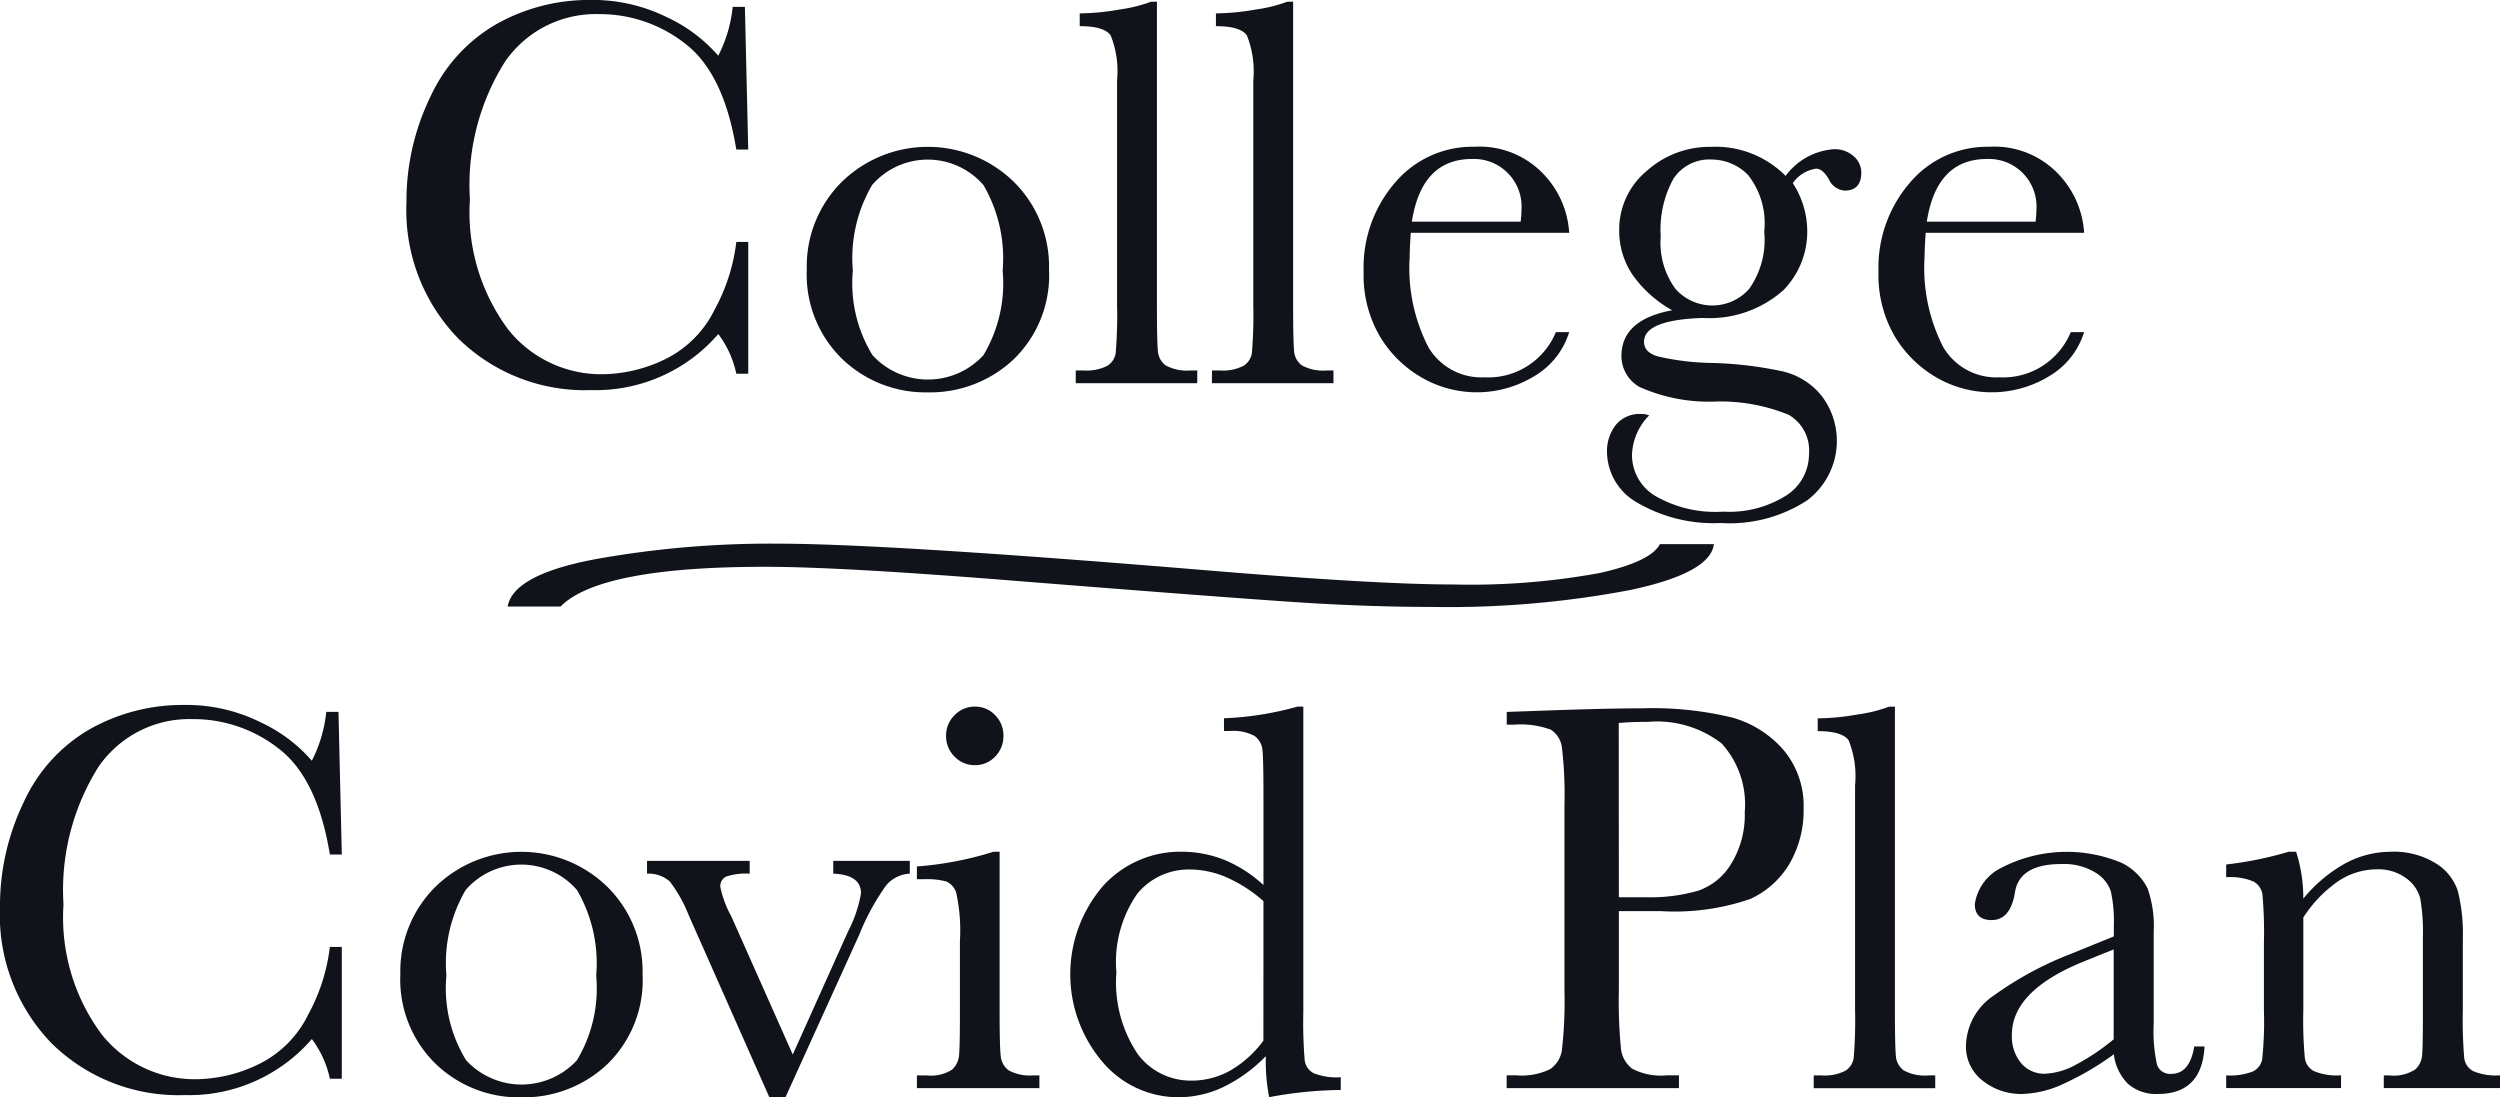 <svg xmlns="http://www.w3.org/2000/svg" width="121.062" height="53.136" viewBox="0 0 121.062 53.136">
  <defs>
    <style>
      .cls-1 {
        fill: #11131a;
      }
    </style>
  </defs>
  <g id="Group_5" data-name="Group 5" transform="translate(-843 -488)">
    <g id="Group_4" data-name="Group 4" transform="translate(843 488)">
      <g id="Group_2" data-name="Group 2" transform="translate(0)">
        <path id="Path_1" data-name="Path 1" class="cls-1" d="M192.609,208.538h.578v6.382h-.578a4.886,4.886,0,0,0-.873-1.921,7.837,7.837,0,0,1-6.139,2.714,8.748,8.748,0,0,1-6.455-2.5,8.919,8.919,0,0,1-2.506-6.61,11.519,11.519,0,0,1,1.155-5.086,7.809,7.809,0,0,1,3.224-3.54,9.155,9.155,0,0,1,4.541-1.156,8.086,8.086,0,0,1,3.7.84,7.412,7.412,0,0,1,2.478,1.861,6.66,6.66,0,0,0,.7-2.365h.591l.161,6.906h-.578q-.6-3.681-2.465-5.119a6.69,6.69,0,0,0-4.2-1.437,5.332,5.332,0,0,0-4.548,2.324,11.206,11.206,0,0,0-1.686,6.65,9.491,9.491,0,0,0,1.84,6.28,5.753,5.753,0,0,0,4.581,2.184,7.075,7.075,0,0,0,3-.712,5.225,5.225,0,0,0,2.425-2.412A9.046,9.046,0,0,0,192.609,208.538Z" transform="translate(-156.953 -196.823)"/>
        <path id="Path_2" data-name="Path 2" class="cls-1" d="M214.683,216.7a5.75,5.75,0,0,1,1.693-4.226,5.961,5.961,0,0,1,8.343.007,5.754,5.754,0,0,1,1.693,4.218,5.665,5.665,0,0,1-1.72,4.373,5.893,5.893,0,0,1-4.151,1.592,5.813,5.813,0,0,1-4.145-1.619A5.7,5.7,0,0,1,214.683,216.7Zm2.23.067a6.661,6.661,0,0,0,.954,4.1,3.65,3.65,0,0,0,5.367,0,6.776,6.776,0,0,0,.933-4.1,7.058,7.058,0,0,0-.927-4.138,3.567,3.567,0,0,0-5.394-.007A7.007,7.007,0,0,0,216.913,216.763Z" transform="translate(-175.614 -203.664)"/>
        <path id="Path_3" data-name="Path 3" class="cls-1" d="M244.169,196.981v14.7q0,1.76.047,2.217a.933.933,0,0,0,.383.7,2.15,2.15,0,0,0,1.2.241h.323v.618h-5.885v-.618h.377a2.214,2.214,0,0,0,1.149-.222.886.886,0,0,0,.409-.625,21.545,21.545,0,0,0,.067-2.311V200.8a4.691,4.691,0,0,0-.309-2.183q-.31-.45-1.5-.45v-.618a11.742,11.742,0,0,0,1.928-.188,7.085,7.085,0,0,0,1.525-.377Z" transform="translate(-188.145 -196.9)"/>
        <path id="Path_4" data-name="Path 4" class="cls-1" d="M257.115,196.981v14.7q0,1.76.047,2.217a.936.936,0,0,0,.383.7,2.152,2.152,0,0,0,1.2.241h.323v.618h-5.885v-.618h.376a2.211,2.211,0,0,0,1.149-.222.887.887,0,0,0,.41-.625,21.751,21.751,0,0,0,.067-2.311V200.8a4.692,4.692,0,0,0-.309-2.183q-.309-.45-1.5-.45v-.618a11.742,11.742,0,0,0,1.928-.188,7.084,7.084,0,0,0,1.525-.377Z" transform="translate(-194.495 -196.9)"/>
        <path id="Path_5" data-name="Path 5" class="cls-1" d="M277.557,214.936h-7.672q-.053.793-.053,1.183a8.376,8.376,0,0,0,.907,4.359,2.981,2.981,0,0,0,2.707,1.458,3.544,3.544,0,0,0,3.466-2.19h.645a3.756,3.756,0,0,1-1.706,2.143,5.344,5.344,0,0,1-5.421.067,5.638,5.638,0,0,1-2.036-1.995,5.869,5.869,0,0,1-.792-3.131,6.291,6.291,0,0,1,1.531-4.333,4.908,4.908,0,0,1,3.829-1.726,4.264,4.264,0,0,1,3.345,1.317A4.5,4.5,0,0,1,277.557,214.936Zm-2.352-.537a4.289,4.289,0,0,0,.04-.551,2.307,2.307,0,0,0-2.391-2.485q-2.445,0-2.916,3.036Z" transform="translate(-201.569 -203.664)"/>
        <path id="Path_6" data-name="Path 6" class="cls-1" d="M299.378,212.182a3.18,3.18,0,0,1,2.311-1.29,1.369,1.369,0,0,1,1,.349,1.058,1.058,0,0,1,.356.766q0,.887-.806.887a.914.914,0,0,1-.766-.551q-.3-.511-.618-.511a1.661,1.661,0,0,0-1.128.7,4.291,4.291,0,0,1,.7,2.337,4.047,4.047,0,0,1-1.156,2.848,5.387,5.387,0,0,1-3.9,1.344q-2.849.094-2.848,1.156,0,.5.645.7a12.268,12.268,0,0,0,2.66.323,18.391,18.391,0,0,1,3.412.409,3.4,3.4,0,0,1,1.908,1.216,3.6,3.6,0,0,1-.739,5.038,6.875,6.875,0,0,1-4.178,1.088,7.315,7.315,0,0,1-4-.967,2.845,2.845,0,0,1-1.5-2.445,2.051,2.051,0,0,1,.43-1.344,1.493,1.493,0,0,1,1.223-.524,1.063,1.063,0,0,1,.389.067,2.841,2.841,0,0,0-.833,1.935,2.308,2.308,0,0,0,1.108,1.955,5.81,5.81,0,0,0,3.311.772,5.167,5.167,0,0,0,3.057-.786,2.379,2.379,0,0,0,1.095-2.008,1.991,1.991,0,0,0-.981-1.894,8.729,8.729,0,0,0-3.493-.645,8.239,8.239,0,0,1-3.749-.712,1.735,1.735,0,0,1-.86-1.491q0-1.759,2.458-2.216a5.777,5.777,0,0,1-1.921-1.72,3.817,3.817,0,0,1-.645-2.163,3.683,3.683,0,0,1,1.323-2.855,4.568,4.568,0,0,1,3.137-1.175A4.765,4.765,0,0,1,299.378,212.182Zm-6.046,2.929a3.771,3.771,0,0,0,.712,2.539,2.382,2.382,0,0,0,3.567.007,4.1,4.1,0,0,0,.732-2.774,3.765,3.765,0,0,0-.78-2.741,2.47,2.47,0,0,0-1.76-.753,2.079,2.079,0,0,0-1.854.927A5.086,5.086,0,0,0,293.332,215.111Z" transform="translate(-212.911 -203.664)"/>
        <path id="Path_7" data-name="Path 7" class="cls-1" d="M326.494,214.936h-7.672q-.054.793-.054,1.183a8.381,8.381,0,0,0,.907,4.359,2.981,2.981,0,0,0,2.707,1.458,3.545,3.545,0,0,0,3.466-2.19h.645a3.755,3.755,0,0,1-1.706,2.143,5.344,5.344,0,0,1-5.421.067,5.638,5.638,0,0,1-2.036-1.995,5.87,5.87,0,0,1-.793-3.131,6.289,6.289,0,0,1,1.532-4.333,4.908,4.908,0,0,1,3.829-1.726,4.264,4.264,0,0,1,3.345,1.317A4.5,4.5,0,0,1,326.494,214.936Zm-2.351-.537a4.294,4.294,0,0,0,.04-.551,2.307,2.307,0,0,0-2.391-2.485q-2.446,0-2.916,3.036Z" transform="translate(-225.571 -203.664)"/>
        <path id="Path_8" data-name="Path 8" class="cls-1" d="M153.981,275.538h.578v6.382h-.578a4.892,4.892,0,0,0-.873-1.921,7.839,7.839,0,0,1-6.14,2.714,8.748,8.748,0,0,1-6.455-2.5,8.92,8.92,0,0,1-2.506-6.61,11.519,11.519,0,0,1,1.155-5.086,7.81,7.81,0,0,1,3.225-3.54,9.154,9.154,0,0,1,4.541-1.156,8.084,8.084,0,0,1,3.7.84,7.419,7.419,0,0,1,2.479,1.861,6.667,6.667,0,0,0,.7-2.365h.591l.161,6.906h-.578q-.6-3.681-2.465-5.119a6.693,6.693,0,0,0-4.2-1.437,5.332,5.332,0,0,0-4.548,2.324,11.206,11.206,0,0,0-1.686,6.65,9.491,9.491,0,0,0,1.84,6.28,5.753,5.753,0,0,0,4.581,2.184,7.074,7.074,0,0,0,3-.712,5.225,5.225,0,0,0,2.425-2.412A9.047,9.047,0,0,0,153.981,275.538Z" transform="translate(-138.007 -229.684)"/>
        <path id="Path_9" data-name="Path 9" class="cls-1" d="M176.055,283.7a5.75,5.75,0,0,1,1.693-4.226,5.961,5.961,0,0,1,8.343.007,5.754,5.754,0,0,1,1.693,4.218,5.665,5.665,0,0,1-1.72,4.373,5.893,5.893,0,0,1-4.151,1.592,5.813,5.813,0,0,1-4.145-1.619A5.7,5.7,0,0,1,176.055,283.7Zm2.23.067a6.661,6.661,0,0,0,.954,4.1,3.65,3.65,0,0,0,5.367,0,6.772,6.772,0,0,0,.933-4.1,7.058,7.058,0,0,0-.927-4.138,3.567,3.567,0,0,0-5.394-.007A7.007,7.007,0,0,0,178.285,283.763Z" transform="translate(-156.668 -236.525)"/>
        <path id="Path_10" data-name="Path 10" class="cls-1" d="M206.2,290.088h-.779l-3.91-8.827a6.726,6.726,0,0,0-.914-1.625,1.559,1.559,0,0,0-1.1-.377v-.618h4.971v.618a3.136,3.136,0,0,0-1.121.135.507.507,0,0,0-.3.511,5.143,5.143,0,0,0,.538,1.437l2.969,6.677,2.674-5.952a6.371,6.371,0,0,0,.631-1.854q0-.9-1.344-.954v-.618h3.708v.618a1.6,1.6,0,0,0-1.148.571,11.287,11.287,0,0,0-1.3,2.385Z" transform="translate(-168.165 -236.953)"/>
        <path id="Path_11" data-name="Path 11" class="cls-1" d="M229.154,271.007v7.672q0,1.76.054,2.217a.956.956,0,0,0,.39.7,2.152,2.152,0,0,0,1.2.241h.282v.618H225.15v-.618h.457a1.913,1.913,0,0,0,1.243-.276,1.069,1.069,0,0,0,.336-.658q.047-.383.046-2.223v-3.332a8.633,8.633,0,0,0-.181-2.365.883.883,0,0,0-.484-.537,3.545,3.545,0,0,0-1.055-.108h-.363v-.618a16.415,16.415,0,0,0,3.708-.712Zm-2.593-5.616a1.366,1.366,0,0,1,.41-.994,1.334,1.334,0,0,1,.987-.417,1.313,1.313,0,0,1,.981.417,1.38,1.38,0,0,1,.4.994,1.4,1.4,0,0,1-.4,1.008,1.315,1.315,0,0,1-.981.416,1.335,1.335,0,0,1-.987-.416A1.384,1.384,0,0,1,226.561,265.392Z" transform="translate(-180.748 -229.762)"/>
        <path id="Path_12" data-name="Path 12" class="cls-1" d="M249.082,272.62v-4.3q0-1.76-.047-2.217a.935.935,0,0,0-.383-.7,2.149,2.149,0,0,0-1.2-.242h-.282v-.618a15.138,15.138,0,0,0,3.56-.565h.282v14.792a22.226,22.226,0,0,0,.067,2.338.825.825,0,0,0,.423.618,2.977,2.977,0,0,0,1.323.2v.618a19.5,19.5,0,0,0-3.466.349,8.811,8.811,0,0,1-.161-1.988,7.375,7.375,0,0,1-2.048,1.491,5.078,5.078,0,0,1-2.183.5,4.809,4.809,0,0,1-3.688-1.72,6.555,6.555,0,0,1,.034-8.511,5.044,5.044,0,0,1,3.775-1.659,5.556,5.556,0,0,1,2.109.4A6.336,6.336,0,0,1,249.082,272.62Zm0,.779a6.919,6.919,0,0,0-1.78-1.149,4.523,4.523,0,0,0-1.794-.383,3.215,3.215,0,0,0-2.532,1.169,5.776,5.776,0,0,0-1.015,3.815A6.216,6.216,0,0,0,243,280.815a3.2,3.2,0,0,0,2.573,1.276,3.846,3.846,0,0,0,1.894-.484,5.28,5.28,0,0,0,1.612-1.451Z" transform="translate(-187.899 -229.762)"/>
        <path id="Path_13" data-name="Path 13" class="cls-1" d="M286.635,273.961v3.829a23.95,23.95,0,0,0,.1,2.814,1.419,1.419,0,0,0,.544.988,3.029,3.029,0,0,0,1.666.322h.6v.618h-8.343v-.618h.484a3.156,3.156,0,0,0,1.619-.3,1.346,1.346,0,0,0,.571-.92A20.6,20.6,0,0,0,284,277.79v-8.934a19.566,19.566,0,0,0-.121-2.808,1.2,1.2,0,0,0-.538-.873,4.24,4.24,0,0,0-1.8-.242h-.336v-.618l2.284-.081q2.741-.094,4.272-.094a16.4,16.4,0,0,1,4.346.443,5.1,5.1,0,0,1,2.5,1.572,4.2,4.2,0,0,1,.974,2.848,5.138,5.138,0,0,1-.665,2.633,4.275,4.275,0,0,1-1.908,1.733,11.251,11.251,0,0,1-4.373.591Zm0-.672h1.3a8.384,8.384,0,0,0,2.539-.316,3.027,3.027,0,0,0,1.612-1.323,4.519,4.519,0,0,0,.645-2.486,4.387,4.387,0,0,0-1.108-3.312,5.1,5.1,0,0,0-3.594-1.054,13.677,13.677,0,0,0-1.4.053Z" transform="translate(-208.242 -229.84)"/>
        <path id="Path_14" data-name="Path 14" class="cls-1" d="M314.306,263.981v14.7q0,1.76.047,2.217a.936.936,0,0,0,.383.7,2.153,2.153,0,0,0,1.2.241h.323v.618h-5.885v-.618h.376a2.211,2.211,0,0,0,1.149-.222.886.886,0,0,0,.41-.625,21.525,21.525,0,0,0,.067-2.311V267.8a4.682,4.682,0,0,0-.309-2.183q-.309-.45-1.5-.45v-.618a11.737,11.737,0,0,0,1.928-.188,7.086,7.086,0,0,0,1.525-.377Z" transform="translate(-222.545 -229.762)"/>
        <path id="Path_15" data-name="Path 15" class="cls-1" d="M335.9,287.2h.5q-.122,2.3-2.257,2.3a2.062,2.062,0,0,1-1.444-.484,2.421,2.421,0,0,1-.692-1.437,14.034,14.034,0,0,1-2.451,1.437,5.04,5.04,0,0,1-1.982.484,2.979,2.979,0,0,1-1.921-.645,2.076,2.076,0,0,1-.806-1.706,3,3,0,0,1,1.35-2.418,16.623,16.623,0,0,1,3.728-2.015l2.082-.847v-.537a6.546,6.546,0,0,0-.148-1.652,1.693,1.693,0,0,0-.766-.914,2.93,2.93,0,0,0-1.625-.4q-2.015,0-2.244,1.343-.215,1.37-1.129,1.371-.819,0-.82-.779a2.345,2.345,0,0,1,1.088-1.646,6.879,6.879,0,0,1,6.032-.342,2.791,2.791,0,0,1,1.243,1.223,5.483,5.483,0,0,1,.3,2.1v4.447a7.49,7.49,0,0,0,.161,2,.665.665,0,0,0,.7.443Q335.687,288.519,335.9,287.2Zm-3.9-4.7-1.464.591q-3.466,1.411-3.466,3.547a2.022,2.022,0,0,0,.443,1.364,1.45,1.45,0,0,0,1.155.517,3.361,3.361,0,0,0,1.464-.416,10.71,10.71,0,0,0,1.867-1.249Z" transform="translate(-229.645 -236.525)"/>
        <path id="Path_16" data-name="Path 16" class="cls-1" d="M352.6,277.771h.363a7.332,7.332,0,0,1,.349,2.271,7.024,7.024,0,0,1,2.029-1.706,4.661,4.661,0,0,1,2.216-.565,3.86,3.86,0,0,1,2.156.551,2.478,2.478,0,0,1,1.082,1.35,8.543,8.543,0,0,1,.242,2.331v3.439a21.922,21.922,0,0,0,.068,2.324.841.841,0,0,0,.423.624,2.836,2.836,0,0,0,1.31.208v.618h-5.629V288.6h.255a1.94,1.94,0,0,0,1.263-.282,1.041,1.041,0,0,0,.336-.658q.041-.376.04-2.217V281.9a9.4,9.4,0,0,0-.127-1.861,1.748,1.748,0,0,0-.685-.987,2.256,2.256,0,0,0-1.417-.43A3.368,3.368,0,0,0,355,279.2a6.214,6.214,0,0,0-1.687,1.754v4.487a19.942,19.942,0,0,0,.074,2.324.861.861,0,0,0,.43.624,2.877,2.877,0,0,0,1.323.208v.618h-5.562V288.6a3.078,3.078,0,0,0,1.29-.188.828.828,0,0,0,.45-.571,17.435,17.435,0,0,0,.087-2.4v-3.278a20.31,20.31,0,0,0-.073-2.332.864.864,0,0,0-.43-.618,2.9,2.9,0,0,0-1.324-.208v-.618A17.252,17.252,0,0,0,352.6,277.771Z" transform="translate(-241.775 -236.525)"/>
      </g>
      <g id="Group_3" data-name="Group 3" transform="translate(24.584 26.327)">
        <path id="Path_17" data-name="Path 17" class="cls-1" d="M242.052,248.513h2.615q-.164,1.395-4.032,2.219a46.981,46.981,0,0,1-9.59.824q-2.834,0-5.967-.19t-14.412-1.088q-8.337-.666-11.933-.666-8.01,0-9.917,1.924h-2.561q.272-1.543,4.25-2.293a47.752,47.752,0,0,1,8.827-.751q5.231,0,20.76,1.289,8.282.688,11.933.687a34.625,34.625,0,0,0,7.111-.555Q241.615,249.359,242.052,248.513Z" transform="translate(-186.256 -248.492)"/>
      </g>
    </g>
  </g>
</svg>
